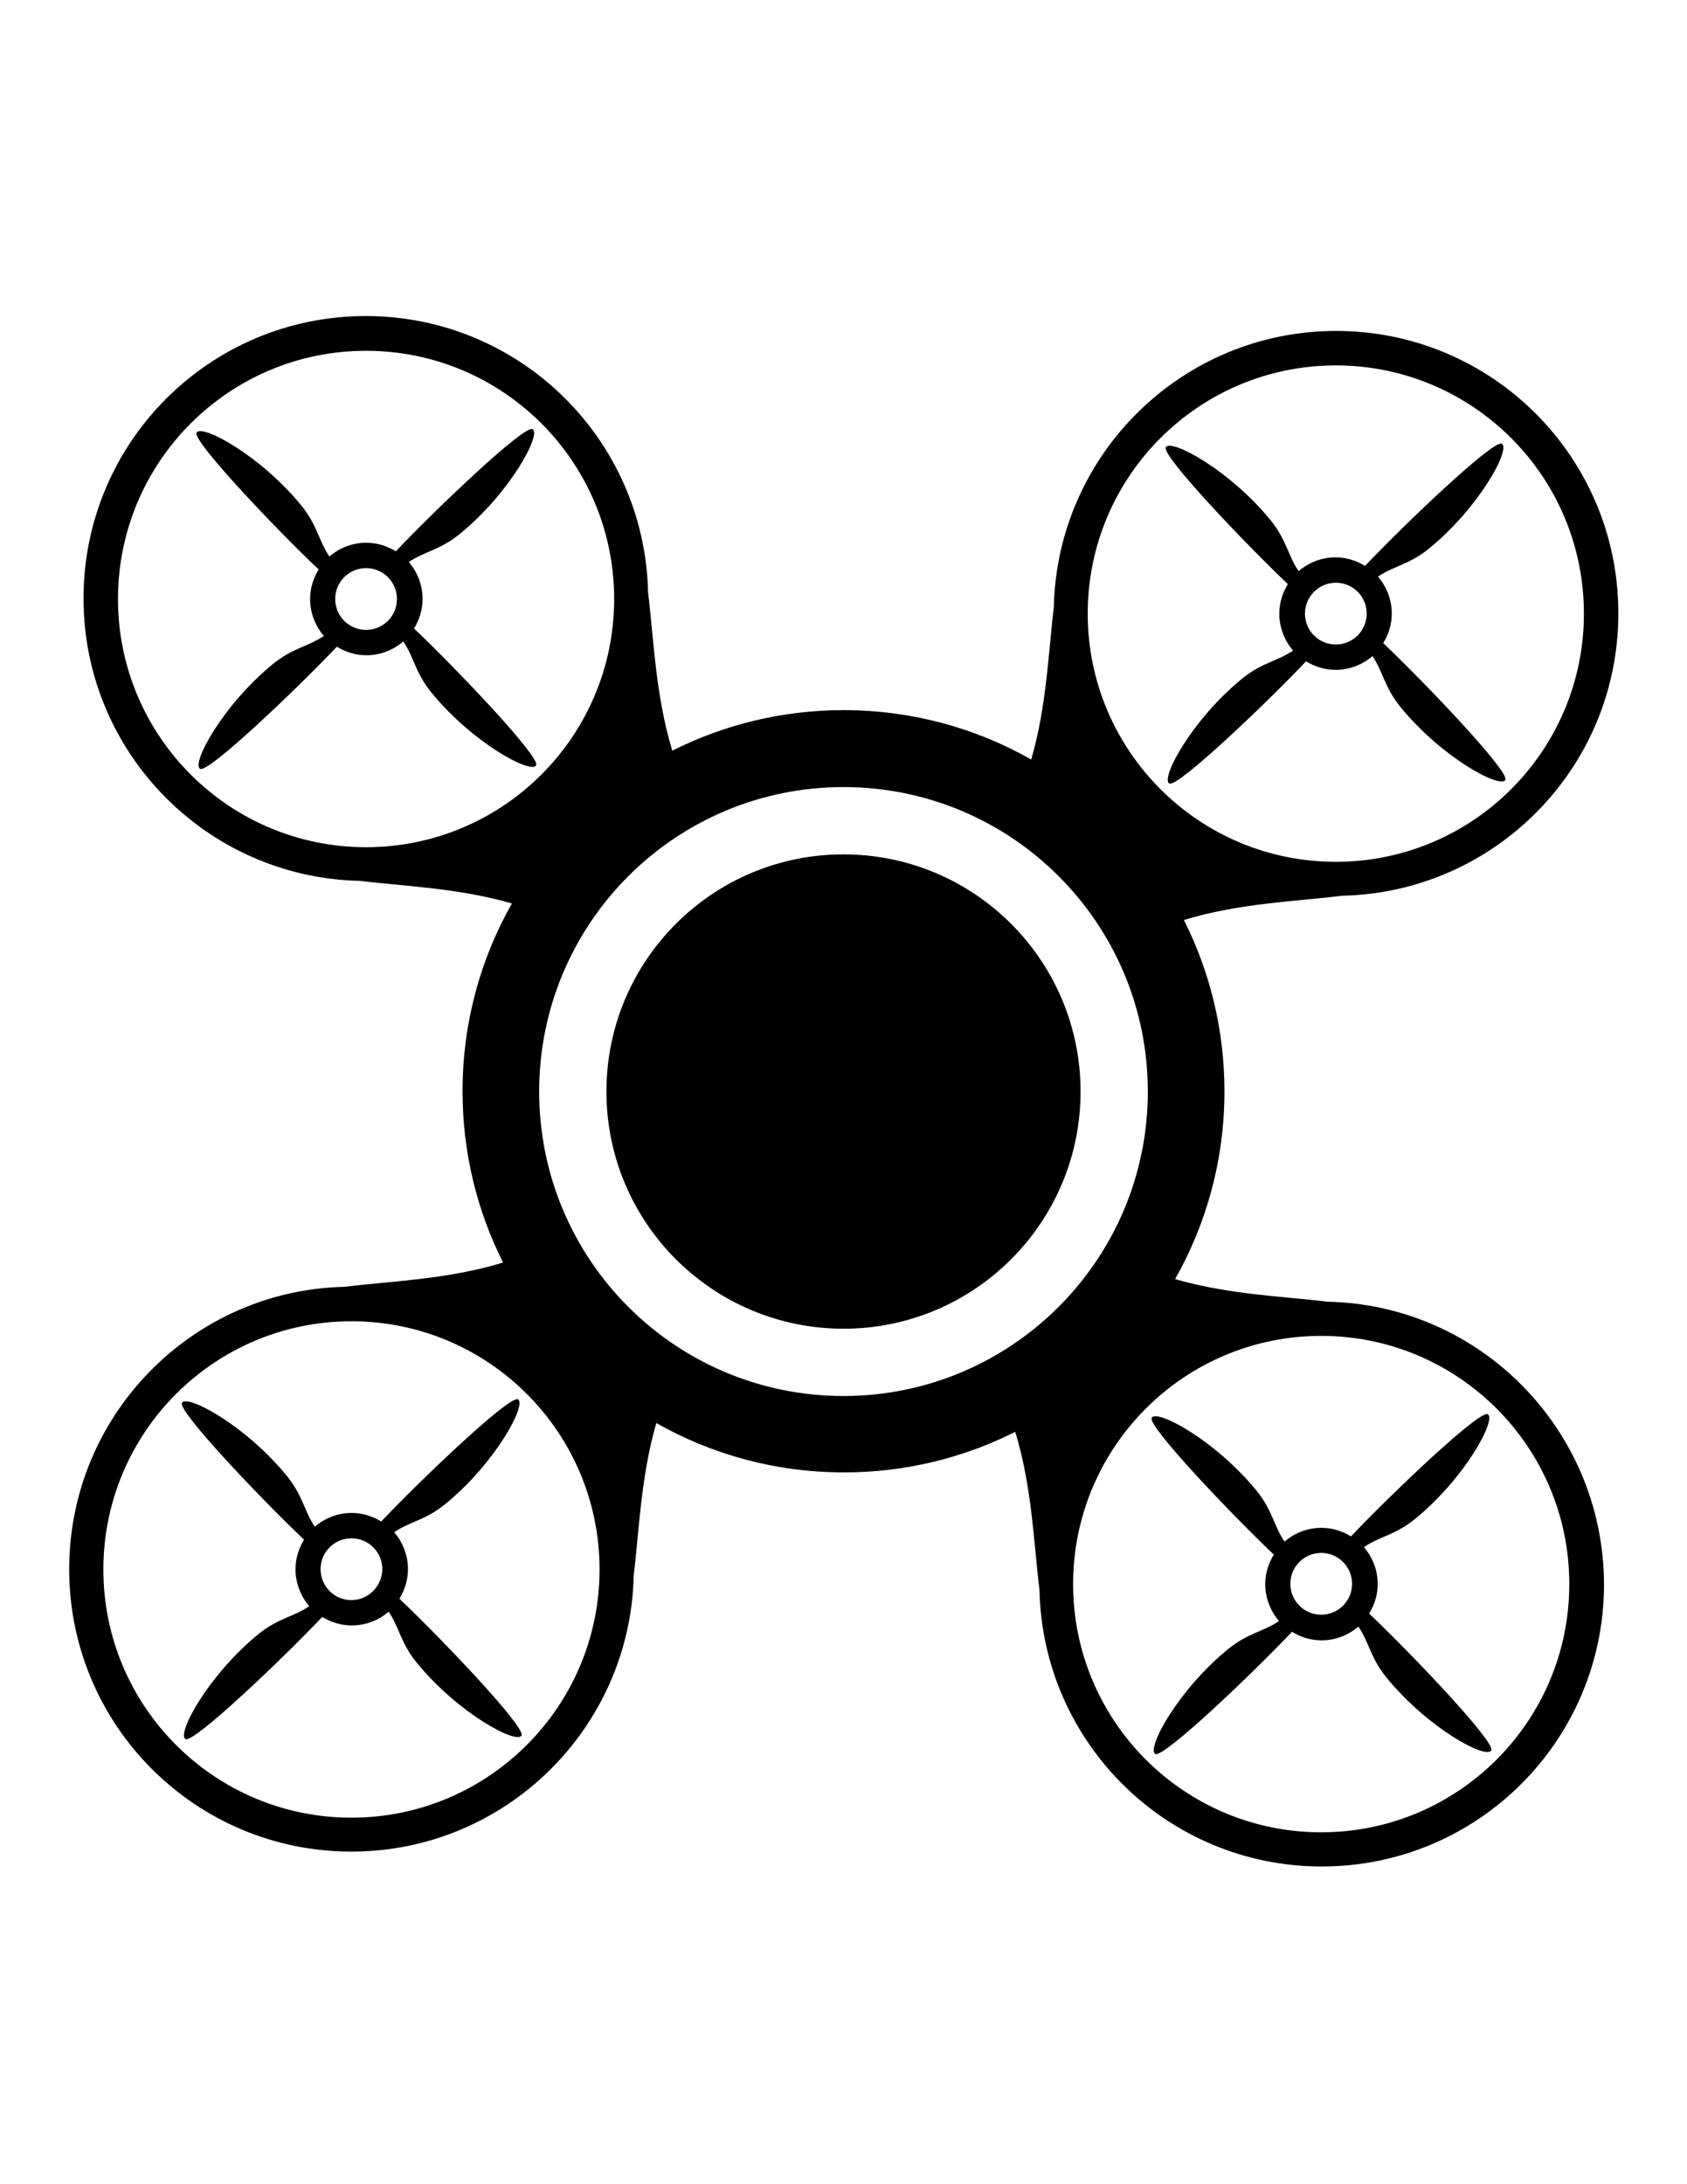 <?xml version="1.0" encoding="utf-8"?>
<!-- Generator: Adobe Illustrator 19.1.0, SVG Export Plug-In . SVG Version: 6.00 Build 0)  -->
<svg version="1.1" id="Layer_1" xmlns="http://www.w3.org/2000/svg" xmlns:xlink="http://www.w3.org/1999/xlink" x="0px" y="0px"
	 viewBox="0 0 612 792" style="enable-background:new 0 0 612 792;" xml:space="preserve">
<path d="M467.2,211.8c-1.9,3.1-3.1,6.8-3.1,10.7c0,5.1,1.9,9.8,5,13.4c-5.7,3.9-11.2,4.3-18.4,10.1c-18.4,15-29.8,36.3-26.5,38.1
	c3,1.6,35.4-29.3,49.6-44.3c3.1,1.9,6.8,3.1,10.7,3.1c5.1,0,9.8-1.9,13.4-5c3.9,5.8,4.3,11.2,10.1,18.4c15,18.4,36.3,29.8,38.1,26.5
	c1.6-3-29.3-35.4-44.3-49.6c1.9-3.1,3.1-6.8,3.1-10.7c0-5.1-1.9-9.8-5-13.4c5.7-3.9,11.2-4.3,18.4-10.1c18.4-15,29.9-36.3,26.5-38.1
	c-3-1.6-35.4,29.3-49.6,44.3c-3.1-1.9-6.8-3.1-10.7-3.1c-5.1,0-9.8,1.9-13.4,5c-3.9-5.7-4.3-11.2-10.1-18.4
	c-15-18.4-36.3-29.8-38.1-26.5C421.3,165.2,452.2,197.6,467.2,211.8z M484.6,211.3c6.2,0,11.2,5,11.2,11.2c0,6.2-5,11.2-11.2,11.2
	c-6.2,0-11.2-5-11.2-11.2C473.4,216.3,478.5,211.3,484.6,211.3z M481.5,472c-15.2-1.9-35.6-2.5-55.2-8.2
	c11.4-20.1,17.9-43.3,17.9-68.1c0-22.3-5.3-43.4-14.7-62.1c20.2-6.2,41.6-6.8,57.4-8.8c55.5-1.2,100.2-46.5,100.2-102.4
	c0-56.6-45.8-102.4-102.4-102.4c-55.8,0-101.2,44.7-102.4,100.2c-1.9,15.2-2.5,35.6-8.2,55.2c-20.1-11.4-43.3-17.9-68.1-17.9
	c-22.3,0-43.4,5.3-62.1,14.7c-6.2-20.2-6.8-41.6-8.8-57.4c-1.2-55.5-46.5-100.2-102.4-100.2c-56.6,0-102.4,45.8-102.4,102.4
	c0,55.8,44.7,101.2,100.2,102.4c15.2,1.9,35.6,2.5,55.2,8.2c-11.4,20.1-17.9,43.3-17.9,68.1c0,22.3,5.3,43.4,14.7,62.1
	c-20.2,6.2-41.6,6.8-57.4,8.8C69.7,467.8,25.1,513.2,25.1,569c0,56.6,45.8,102.4,102.4,102.4c55.8,0,101.2-44.7,102.4-100.2
	c1.9-15.2,2.5-35.6,8.2-55.2c20.1,11.4,43.3,17.9,68.1,17.9c22.3,0,43.4-5.3,62.1-14.7c6.2,20.2,6.8,41.6,8.8,57.4
	c1.2,55.5,46.5,100.2,102.4,100.2c56.6,0,102.4-45.8,102.4-102.4C581.7,518.5,537,473.1,481.5,472z M484.6,132.5
	c49.7,0,90,40.3,90,90c0,49.7-40.3,90-90,90c-49.7,0-90-40.3-90-90C394.6,172.8,434.9,132.5,484.6,132.5z M132.8,307.2
	c-49.7,0-90-40.3-90-90c0-49.7,40.3-90,90-90c49.7,0,90,40.3,90,90C222.8,266.9,182.5,307.2,132.8,307.2z M127.5,659.1
	c-49.7,0-90-40.3-90-90c0-49.7,40.3-90,90-90c49.7,0,90,40.3,90,90C217.5,618.7,177.2,659.1,127.5,659.1z M306,506.2
	c-61,0-110.4-49.4-110.4-110.4c0-61,49.4-110.4,110.4-110.4c61,0,110.4,49.4,110.4,110.4C416.4,456.7,367,506.2,306,506.2z
	 M479.3,664.4c-49.7,0-90-40.3-90-90c0-49.7,40.3-90,90-90c49.7,0,90,40.3,90,90C569.3,624.1,529,664.4,479.3,664.4z M496.7,585.1
	c1.9-3.1,3.1-6.8,3.1-10.7c0-5.1-1.9-9.8-5-13.4c5.7-3.9,11.2-4.3,18.4-10.1c18.4-15,29.8-36.3,26.5-38.1
	c-3-1.6-35.4,29.3-49.6,44.3c-3.1-1.9-6.8-3.1-10.7-3.1c-5.1,0-9.8,1.9-13.4,5c-3.9-5.7-4.3-11.2-10.1-18.4
	c-15-18.4-36.3-29.8-38.1-26.5c-1.6,3,29.3,35.4,44.3,49.6c-1.9,3.1-3.1,6.8-3.1,10.7c0,5.1,1.9,9.8,5,13.4
	c-5.8,3.9-11.2,4.3-18.4,10.1c-18.4,15-29.8,36.3-26.5,38.1c3,1.6,35.4-29.3,49.6-44.3c3.1,1.9,6.8,3.1,10.7,3.1
	c5.1,0,9.8-1.9,13.4-5c3.9,5.8,4.3,11.2,10.1,18.4c15,18.4,36.3,29.9,38.1,26.5C542.6,631.7,511.7,599.3,496.7,585.1z M479.3,585.5
	c-6.2,0-11.2-5-11.2-11.2c0-6.2,5-11.2,11.2-11.2c6.2,0,11.2,5,11.2,11.2C490.5,580.5,485.5,585.5,479.3,585.5z M306,309.8
	c-47.5,0-86,38.5-86,86c0,47.5,38.5,86,86,86c47.5,0,86-38.5,86-86C392,348.3,353.5,309.8,306,309.8z M150.2,227.9
	c1.9-3.1,3.1-6.8,3.1-10.7c0-5.1-1.9-9.8-5-13.4c5.8-3.9,11.2-4.3,18.4-10.1c18.4-15,29.8-36.3,26.5-38.1
	c-3-1.6-35.4,29.3-49.6,44.3c-3.1-1.9-6.8-3.1-10.7-3.1c-5.1,0-9.8,1.9-13.4,5c-3.9-5.7-4.3-11.2-10.1-18.4
	c-15-18.4-36.3-29.8-38.1-26.5c-1.6,3,29.3,35.4,44.3,49.6c-1.9,3.1-3.1,6.8-3.1,10.7c0,5.1,1.9,9.8,5,13.4
	c-5.8,3.9-11.2,4.3-18.4,10.1c-18.4,15-29.8,36.3-26.5,38.1c3,1.6,35.4-29.3,49.6-44.3c3.1,1.9,6.8,3.1,10.7,3.1
	c5.1,0,9.8-1.9,13.4-5c3.9,5.7,4.3,11.2,10.1,18.4c15,18.4,36.3,29.8,38.1,26.5C196.1,274.5,165.2,242.1,150.2,227.9z M132.8,228.4
	c-6.2,0-11.2-5-11.2-11.2c0-6.2,5-11.2,11.2-11.2c6.2,0,11.2,5,11.2,11.2C144,223.4,139,228.4,132.8,228.4z M144.9,579.7
	c1.9-3.1,3.1-6.8,3.1-10.7c0-5.1-1.9-9.8-5-13.4c5.7-3.9,11.2-4.3,18.4-10.1c18.4-15,29.8-36.3,26.5-38.1
	c-3-1.6-35.4,29.3-49.6,44.3c-3.1-1.9-6.8-3.1-10.7-3.1c-5.1,0-9.8,1.9-13.4,5c-3.9-5.8-4.3-11.2-10.1-18.4
	c-15-18.4-36.3-29.8-38.1-26.5c-1.6,3,29.3,35.4,44.3,49.6c-1.9,3.1-3.1,6.8-3.1,10.7c0,5.1,1.9,9.8,5,13.4
	c-5.7,3.9-11.2,4.3-18.4,10.1c-18.4,15-29.8,36.3-26.5,38.1c3,1.6,35.4-29.3,49.6-44.3c3.1,1.9,6.8,3.1,10.7,3.1
	c5.1,0,9.8-1.9,13.4-5c3.9,5.8,4.3,11.2,10.1,18.4c15,18.4,36.3,29.8,38.1,26.5C190.8,626.3,159.9,593.9,144.9,579.7z M127.5,580.2
	c-6.2,0-11.2-5-11.2-11.2c0-6.2,5-11.2,11.2-11.2c6.2,0,11.2,5,11.2,11.2C138.6,575.2,133.6,580.2,127.5,580.2z"/>
</svg>

